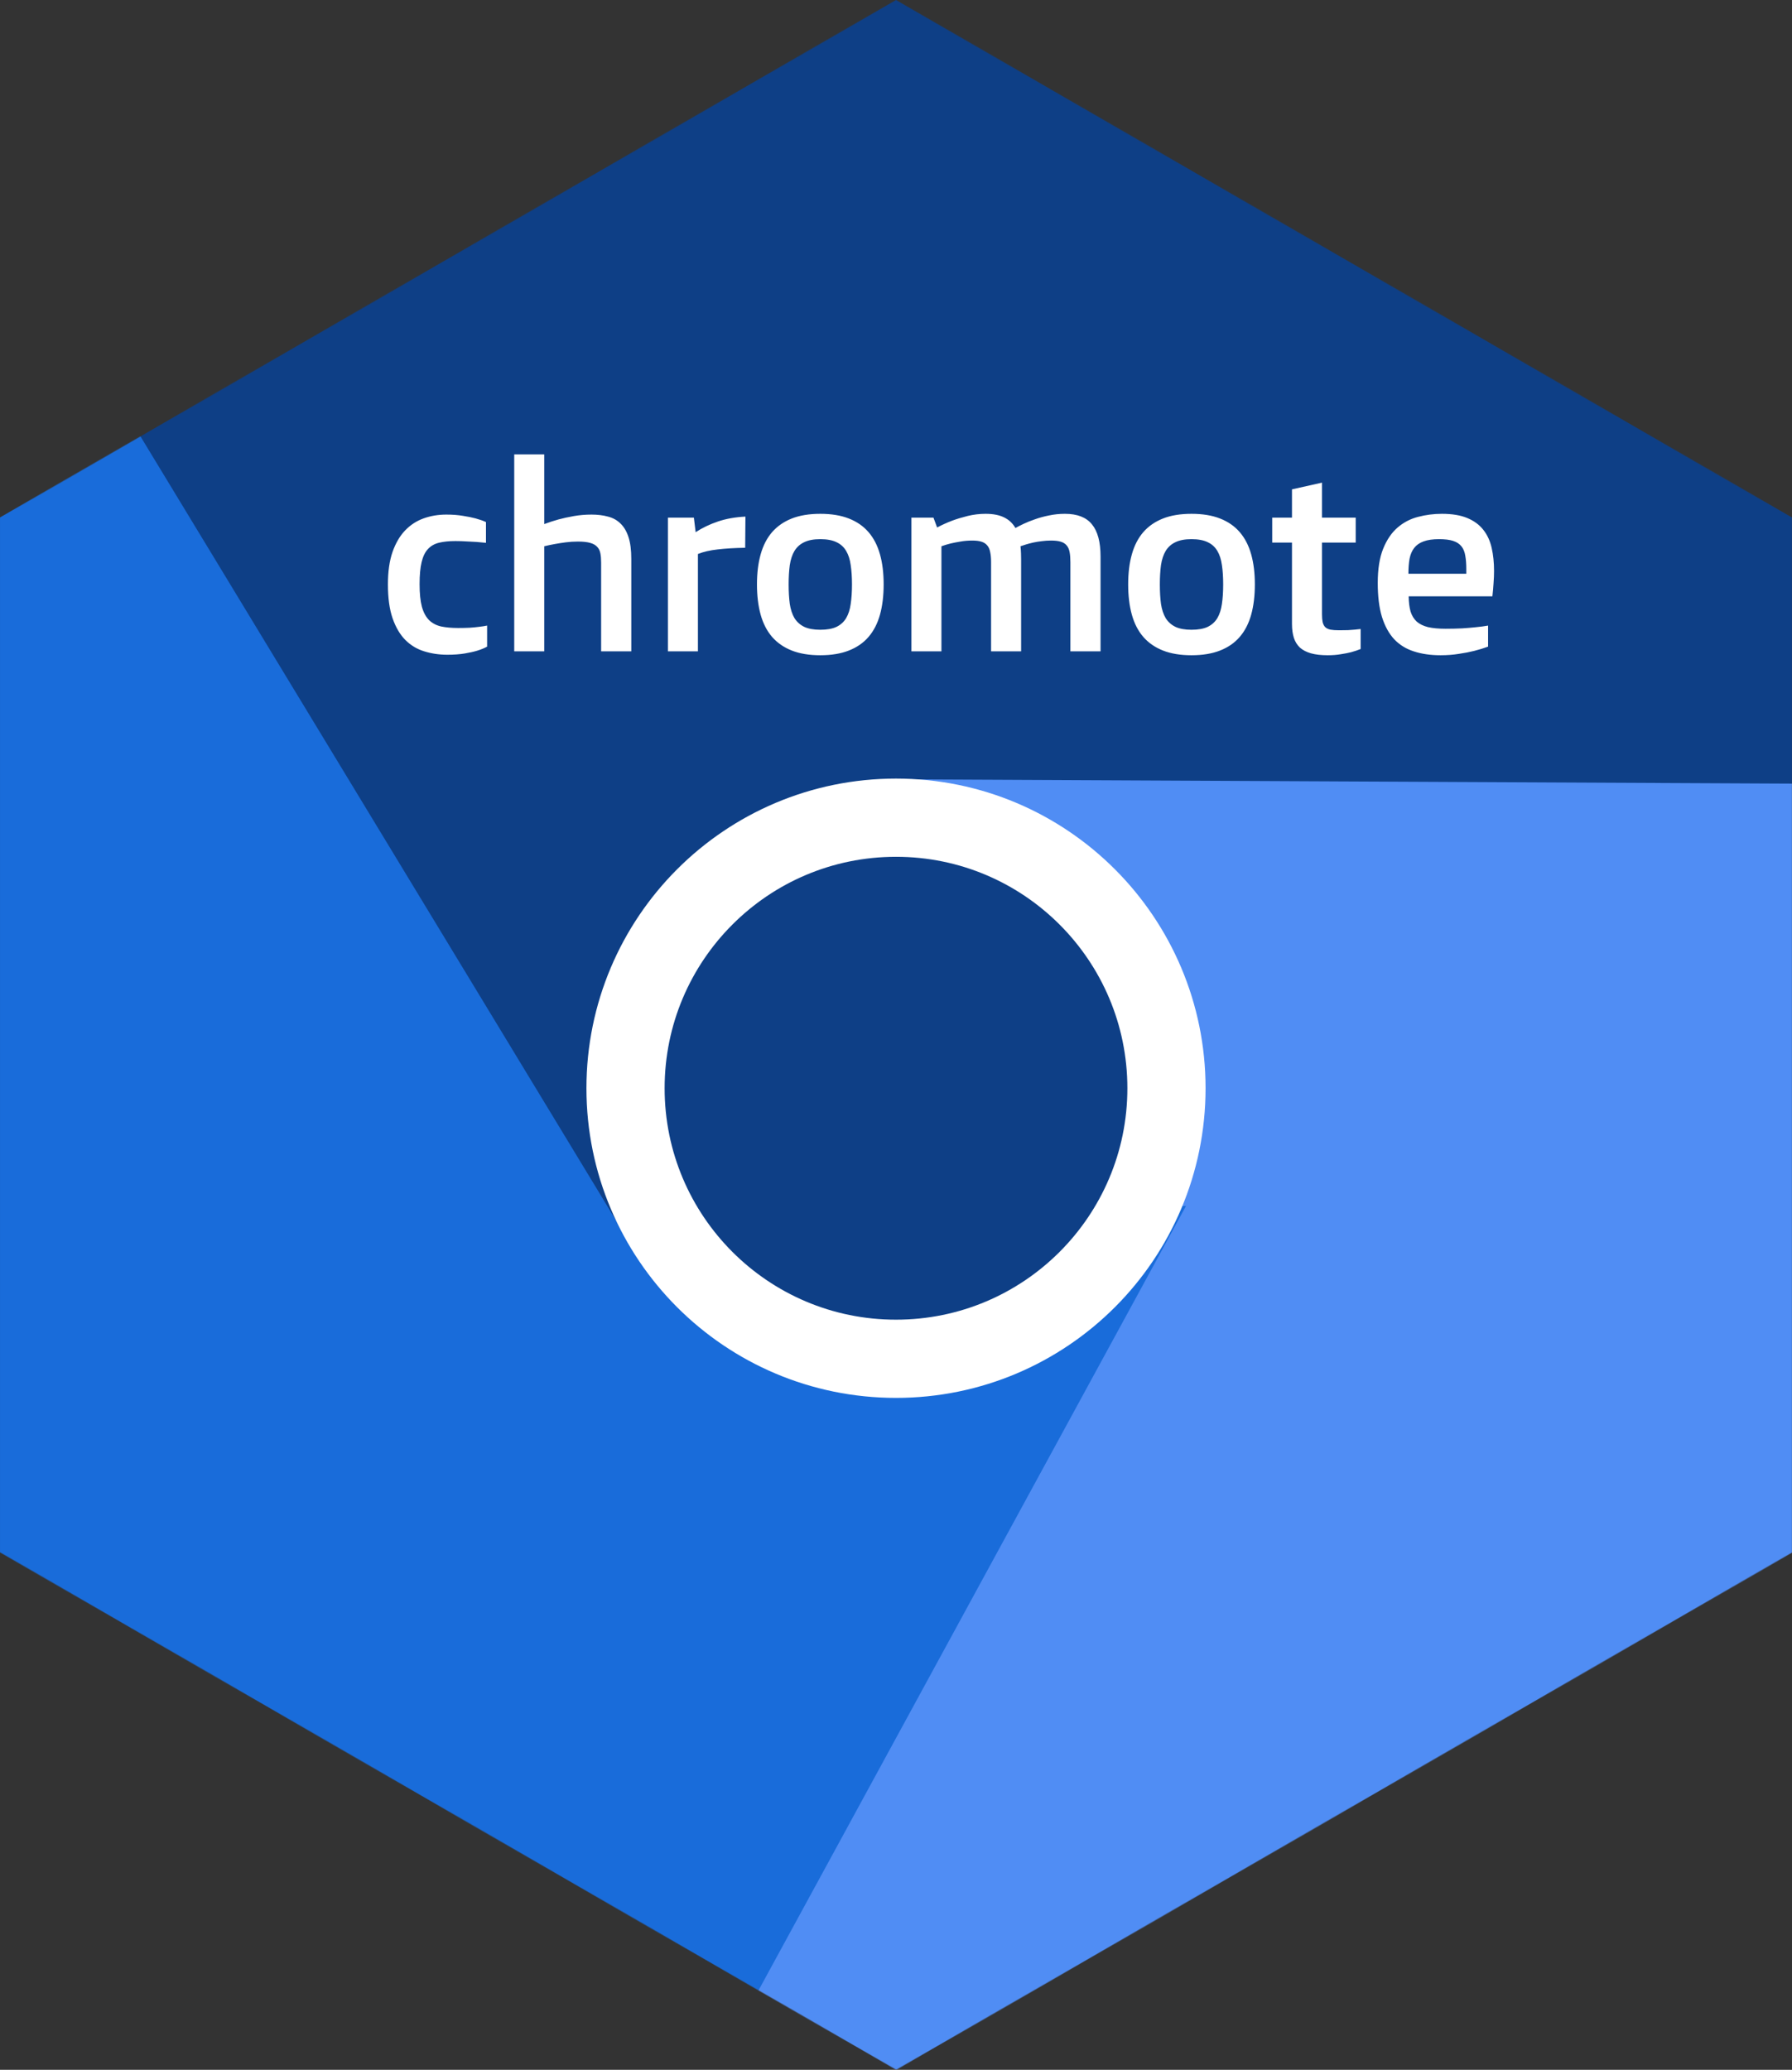 <svg width="2521" height="2911" viewBox="0 0 2521 2911" fill="none" xmlns="http://www.w3.org/2000/svg">
<rect x="0" y="0" width="2521" height="2911" fill="#333333" stroke="none"/>
<g clip-path="url(#clip0_164_82)">
<mask id="mask0_164_82" style="mask-type:alpha" maskUnits="userSpaceOnUse" x="0" y="0" width="2521" height="2911">
<path d="M2420.5 669.8L1467.4 119.4L1260.5 0L1053.6 119.4L100.5 669.8L0 727.7V2183.2L100.5 2241.2L1065.6 2798.4L1260.8 2910.9L1456 2798.4L2421.1 2241.2L2520.9 2183.6V727.7L2420.5 669.8Z" fill="#0E3F86"/>
</mask>
<g mask="url(#mask0_164_82)">
<path d="M899.493 2917.11L1606.56 1795.75L-680.089 -2289.66L-1450.38 -1909.39L-1450.38 1542.29L899.493 2917.11Z" fill="#196CDA"/>
<path d="M2767.85 1095.69L1261 1094.87L-1279.99 5500.29L-517.239 5968.23L2747.44 4063.83L2767.85 1095.69Z" fill="#508DF4"/>
<path d="M856 3186.5L1668.5 1696L728.5 1735.5L239 2664.5L856 3186.5Z" fill="#196CDA"/>
<path d="M-237 -102.64L900.328 1772L1374.5 1169L1092.43 1007.44L292.585 -472L-237 -102.64Z" fill="#0E3F86"/>
<path d="M375 -18.171L1050.42 1095L5194 1115V346.221L2507.89 -1218L375 -18.171Z" fill="#0E3F86"/>
</g>
<path d="M1641 1530.5C1641 1740.64 1470.64 1911 1260.5 1911C1050.36 1911 880 1740.64 880 1530.5C880 1320.36 1050.36 1150 1260.5 1150C1470.64 1150 1641 1320.36 1641 1530.5Z" fill="#0E3F86" stroke="white" stroke-width="110"/>
<path d="M545.726 821.898C545.726 804.076 547.865 788.927 552.142 776.452C556.538 763.976 562.42 753.877 569.786 746.154C577.272 738.312 586.005 732.609 595.985 729.044C605.966 725.48 616.599 723.698 627.887 723.698C636.56 723.698 644.343 724.292 651.234 725.48C658.125 726.549 664.007 727.737 668.878 729.044C674.581 730.589 679.512 732.312 683.671 734.213V763.441C679.631 763.085 675.235 762.669 670.482 762.194C666.442 761.956 661.868 761.719 656.759 761.481C651.65 761.125 646.303 760.946 640.719 760.946C631.808 760.946 624.144 761.719 617.728 763.263C611.312 764.808 606.084 767.778 602.045 772.174C598.005 776.452 595.035 782.571 593.133 790.531C591.232 798.373 590.282 808.71 590.282 821.542C590.282 834.612 591.351 845.186 593.49 853.266C595.747 861.345 599.134 867.642 603.649 872.157C608.164 876.553 613.807 879.524 620.58 881.068C627.352 882.494 635.372 883.207 644.64 883.207C650.462 883.207 655.808 883.088 660.68 882.851C665.67 882.494 670.007 882.078 673.69 881.603C677.967 881.128 681.829 880.534 685.275 879.821V909.406C681.473 911.544 676.839 913.445 671.373 915.109C666.739 916.535 660.918 917.842 653.907 919.03C646.897 920.218 638.699 920.812 629.313 920.812C617.788 920.812 606.916 919.208 596.698 916C586.599 912.911 577.747 907.564 570.143 899.96C562.657 892.356 556.717 882.257 552.32 869.662C547.924 856.949 545.726 841.028 545.726 821.898ZM723.421 639.042H765.66V737.064C771.957 734.688 778.73 732.49 785.978 730.47C792.156 728.807 799.225 727.262 807.186 725.836C815.265 724.411 823.583 723.698 832.137 723.698C840.692 723.698 848.415 724.648 855.306 726.549C862.316 728.332 868.198 731.599 872.95 736.352C877.822 740.985 881.564 747.342 884.178 755.421C886.792 763.382 888.099 773.6 888.099 786.076V916H845.682V791.244C845.682 786.254 845.326 781.917 844.613 778.234C843.9 774.432 842.355 771.343 839.979 768.966C837.722 766.471 834.395 764.63 829.999 763.441C825.721 762.253 820.018 761.659 812.889 761.659C807.186 761.659 801.542 762.016 795.958 762.729C790.493 763.441 785.502 764.214 780.987 765.045C775.641 765.996 770.532 767.065 765.66 768.253V916H723.421V639.042ZM939.613 727.975H976.148L978.643 748.471C987.911 742.411 998.307 737.421 1009.83 733.5C1021.36 729.579 1034.31 727.262 1048.68 726.549L1048.33 770.392C1033.48 770.63 1020.59 771.402 1009.65 772.709C998.842 773.897 989.574 776.036 981.851 779.125V916H939.613V727.975ZM1064.91 821.898C1064.91 805.977 1066.63 791.898 1070.08 779.66C1073.52 767.303 1078.87 756.907 1086.12 748.471C1093.49 740.035 1102.75 733.619 1113.92 729.223C1125.09 724.826 1138.46 722.628 1154.02 722.628C1169.59 722.628 1182.95 724.826 1194.12 729.223C1205.41 733.619 1214.68 740.035 1221.92 748.471C1229.17 756.907 1234.52 767.303 1237.96 779.66C1241.41 791.898 1243.13 805.977 1243.13 821.898C1243.13 837.82 1241.41 852.018 1237.96 864.494C1234.52 876.85 1229.17 887.247 1221.92 895.683C1214.68 904.118 1205.41 910.535 1194.12 914.931C1182.95 919.327 1169.59 921.525 1154.02 921.525C1138.46 921.525 1125.09 919.327 1113.92 914.931C1102.75 910.535 1093.49 904.118 1086.12 895.683C1078.87 887.247 1073.52 876.85 1070.08 864.494C1066.63 852.018 1064.91 837.82 1064.91 821.898ZM1154.02 885.702C1163.41 885.702 1171.01 884.336 1176.83 881.603C1182.66 878.751 1187.17 874.652 1190.38 869.306C1193.59 863.84 1195.73 857.187 1196.79 849.345C1197.98 841.384 1198.58 832.235 1198.58 821.898C1198.58 811.68 1197.98 802.65 1196.79 794.809C1195.73 786.848 1193.59 780.194 1190.38 774.848C1187.17 769.382 1182.66 765.283 1176.83 762.55C1171.01 759.699 1163.41 758.273 1154.02 758.273C1144.75 758.273 1137.21 759.699 1131.39 762.55C1125.57 765.283 1120.99 769.382 1117.66 774.848C1114.46 780.194 1112.26 786.848 1111.07 794.809C1110 802.65 1109.47 811.68 1109.47 821.898C1109.47 832.235 1110 841.384 1111.07 849.345C1112.26 857.187 1114.46 863.84 1117.66 869.306C1120.99 874.652 1125.57 878.751 1131.39 881.603C1137.21 884.336 1144.75 885.702 1154.02 885.702ZM1282.17 727.975H1313.18L1318.35 741.876C1325 738.312 1332.07 735.104 1339.56 732.252C1345.97 729.876 1353.22 727.678 1361.3 725.658C1369.5 723.638 1377.94 722.628 1386.61 722.628C1397.06 722.628 1405.68 724.292 1412.45 727.619C1419.34 730.945 1424.69 735.936 1428.49 742.589C1431.46 740.926 1435.32 738.965 1440.08 736.708C1444.83 734.451 1450.18 732.312 1456.12 730.292C1462.06 728.153 1468.59 726.371 1475.72 724.945C1482.85 723.401 1490.33 722.628 1498.18 722.628C1515.52 722.628 1528.18 727.559 1536.14 737.421C1544.22 747.164 1548.26 762.253 1548.26 782.689V916H1505.84V790.888C1505.84 785.185 1505.48 780.432 1504.77 776.63C1504.06 772.709 1502.69 769.56 1500.67 767.184C1498.65 764.689 1495.86 762.907 1492.3 761.837C1488.85 760.768 1484.28 760.233 1478.57 760.233C1474.06 760.233 1469.66 760.53 1465.38 761.125C1461.23 761.6 1457.24 762.253 1453.44 763.085C1449.76 763.917 1446.37 764.808 1443.28 765.758C1440.31 766.709 1437.76 767.541 1435.62 768.253C1435.98 771.343 1436.21 774.61 1436.33 778.056C1436.45 781.501 1436.51 784.293 1436.51 786.432V916H1394.27V790.888C1394.27 785.185 1393.86 780.432 1393.03 776.63C1392.31 772.709 1390.95 769.56 1388.93 767.184C1386.91 764.689 1384.17 762.907 1380.73 761.837C1377.4 760.768 1373.12 760.233 1367.9 760.233C1361.96 760.233 1356.37 760.709 1351.14 761.659C1346.03 762.491 1341.46 763.382 1337.42 764.333C1332.67 765.521 1328.33 766.828 1324.41 768.253V916H1282.17V727.975ZM1587.12 821.898C1587.12 805.977 1588.84 791.898 1592.29 779.66C1595.73 767.303 1601.08 756.907 1608.33 748.471C1615.69 740.035 1624.96 733.619 1636.13 729.223C1647.3 724.826 1660.66 722.628 1676.23 722.628C1691.79 722.628 1705.16 724.826 1716.33 729.223C1727.62 733.619 1736.88 740.035 1744.13 748.471C1751.38 756.907 1756.73 767.303 1760.17 779.66C1763.62 791.898 1765.34 805.977 1765.34 821.898C1765.34 837.82 1763.62 852.018 1760.17 864.494C1756.73 876.85 1751.38 887.247 1744.13 895.683C1736.88 904.118 1727.62 910.535 1716.33 914.931C1705.16 919.327 1691.79 921.525 1676.23 921.525C1660.66 921.525 1647.3 919.327 1636.13 914.931C1624.96 910.535 1615.69 904.118 1608.33 895.683C1601.08 887.247 1595.73 876.85 1592.29 864.494C1588.84 852.018 1587.12 837.82 1587.12 821.898ZM1676.23 885.702C1685.61 885.702 1693.22 884.336 1699.04 881.603C1704.86 878.751 1709.38 874.652 1712.59 869.306C1715.79 863.84 1717.93 857.187 1719 849.345C1720.19 841.384 1720.78 832.235 1720.78 821.898C1720.78 811.68 1720.19 802.65 1719 794.809C1717.93 786.848 1715.79 780.194 1712.59 774.848C1709.38 769.382 1704.86 765.283 1699.04 762.55C1693.22 759.699 1685.61 758.273 1676.23 758.273C1666.96 758.273 1659.42 759.699 1653.59 762.55C1647.77 765.283 1643.2 769.382 1639.87 774.848C1636.66 780.194 1634.46 786.848 1633.28 794.809C1632.21 802.65 1631.67 811.68 1631.67 821.898C1631.67 832.235 1632.21 841.384 1633.28 849.345C1634.46 857.187 1636.66 863.84 1639.87 869.306C1643.2 874.652 1647.77 878.751 1653.59 881.603C1659.42 884.336 1666.96 885.702 1676.23 885.702ZM1817.57 763.085H1789.76V727.975H1817.57V688.231L1859.8 678.786V727.975H1907.21V763.085H1859.8V864.137C1859.8 868.533 1860.1 872.157 1860.7 875.009C1861.41 877.86 1862.6 880.177 1864.26 881.959C1866.04 883.623 1868.48 884.811 1871.57 885.524C1874.78 886.118 1878.87 886.415 1883.86 886.415C1888.5 886.415 1892.66 886.356 1896.34 886.237C1900.14 885.999 1903.35 885.762 1905.96 885.524C1909.05 885.286 1911.79 884.989 1914.16 884.633V912.792C1910 914.455 1905.55 915.941 1900.8 917.248C1896.64 918.317 1891.77 919.267 1886.18 920.099C1880.6 921.05 1874.48 921.525 1867.82 921.525C1858.56 921.525 1850.72 920.634 1844.3 918.852C1838 917.069 1832.83 914.396 1828.79 910.832C1824.87 907.148 1822.02 902.574 1820.24 897.108C1818.46 891.524 1817.57 885.049 1817.57 877.682V763.085ZM1938.23 819.938C1938.23 800.333 1940.78 784.234 1945.89 771.64C1951 759.045 1957.77 749.124 1966.21 741.876C1974.65 734.629 1984.27 729.639 1995.08 726.906C2005.89 724.054 2017 722.628 2028.41 722.628C2042.79 722.628 2054.67 724.589 2064.05 728.51C2073.56 732.431 2081.1 737.956 2086.69 745.084C2092.27 752.095 2096.19 760.53 2098.45 770.392C2100.71 780.254 2101.84 791.125 2101.84 803.007C2101.84 808.591 2101.6 814.354 2101.13 820.294C2100.77 826.235 2100.23 832.354 2099.52 838.651H1981.72C1981.83 847.087 1982.73 854.216 1984.39 860.038C1986.17 865.741 1989.02 870.434 1992.94 874.118C1996.98 877.682 2002.27 880.296 2008.81 881.959C2015.46 883.504 2023.72 884.276 2033.58 884.276C2041.9 884.276 2049.68 884.098 2056.93 883.742C2064.17 883.266 2070.53 882.732 2076 882.138C2082.41 881.544 2088.23 880.771 2093.46 879.821V909.406C2087.4 911.663 2080.81 913.683 2073.68 915.465C2067.62 917.01 2060.55 918.376 2052.47 919.564C2044.39 920.871 2035.78 921.525 2026.63 921.525C2012.61 921.525 2000.13 919.743 1989.2 916.178C1978.27 912.733 1969 907.029 1961.4 899.069C1953.91 890.989 1948.15 880.474 1944.11 867.523C1940.19 854.573 1938.23 838.711 1938.23 819.938ZM2062.81 806.928V800.155C2062.81 793.026 2062.33 786.848 2061.38 781.62C2060.55 776.273 2058.77 771.877 2056.03 768.432C2053.3 764.986 2049.44 762.431 2044.45 760.768C2039.46 759.105 2032.81 758.273 2024.49 758.273C2015.58 758.273 2008.27 759.342 2002.57 761.481C1996.98 763.501 1992.59 766.59 1989.38 770.749C1986.29 774.788 1984.15 779.838 1982.96 785.897C1981.89 791.957 1981.36 798.967 1981.36 806.928H2062.81Z" fill="white"/>
</g>
<defs>
<clipPath id="clip0_164_82">
<rect width="2521" height="2911" fill="white"/>
</clipPath>
</defs>
</svg>
